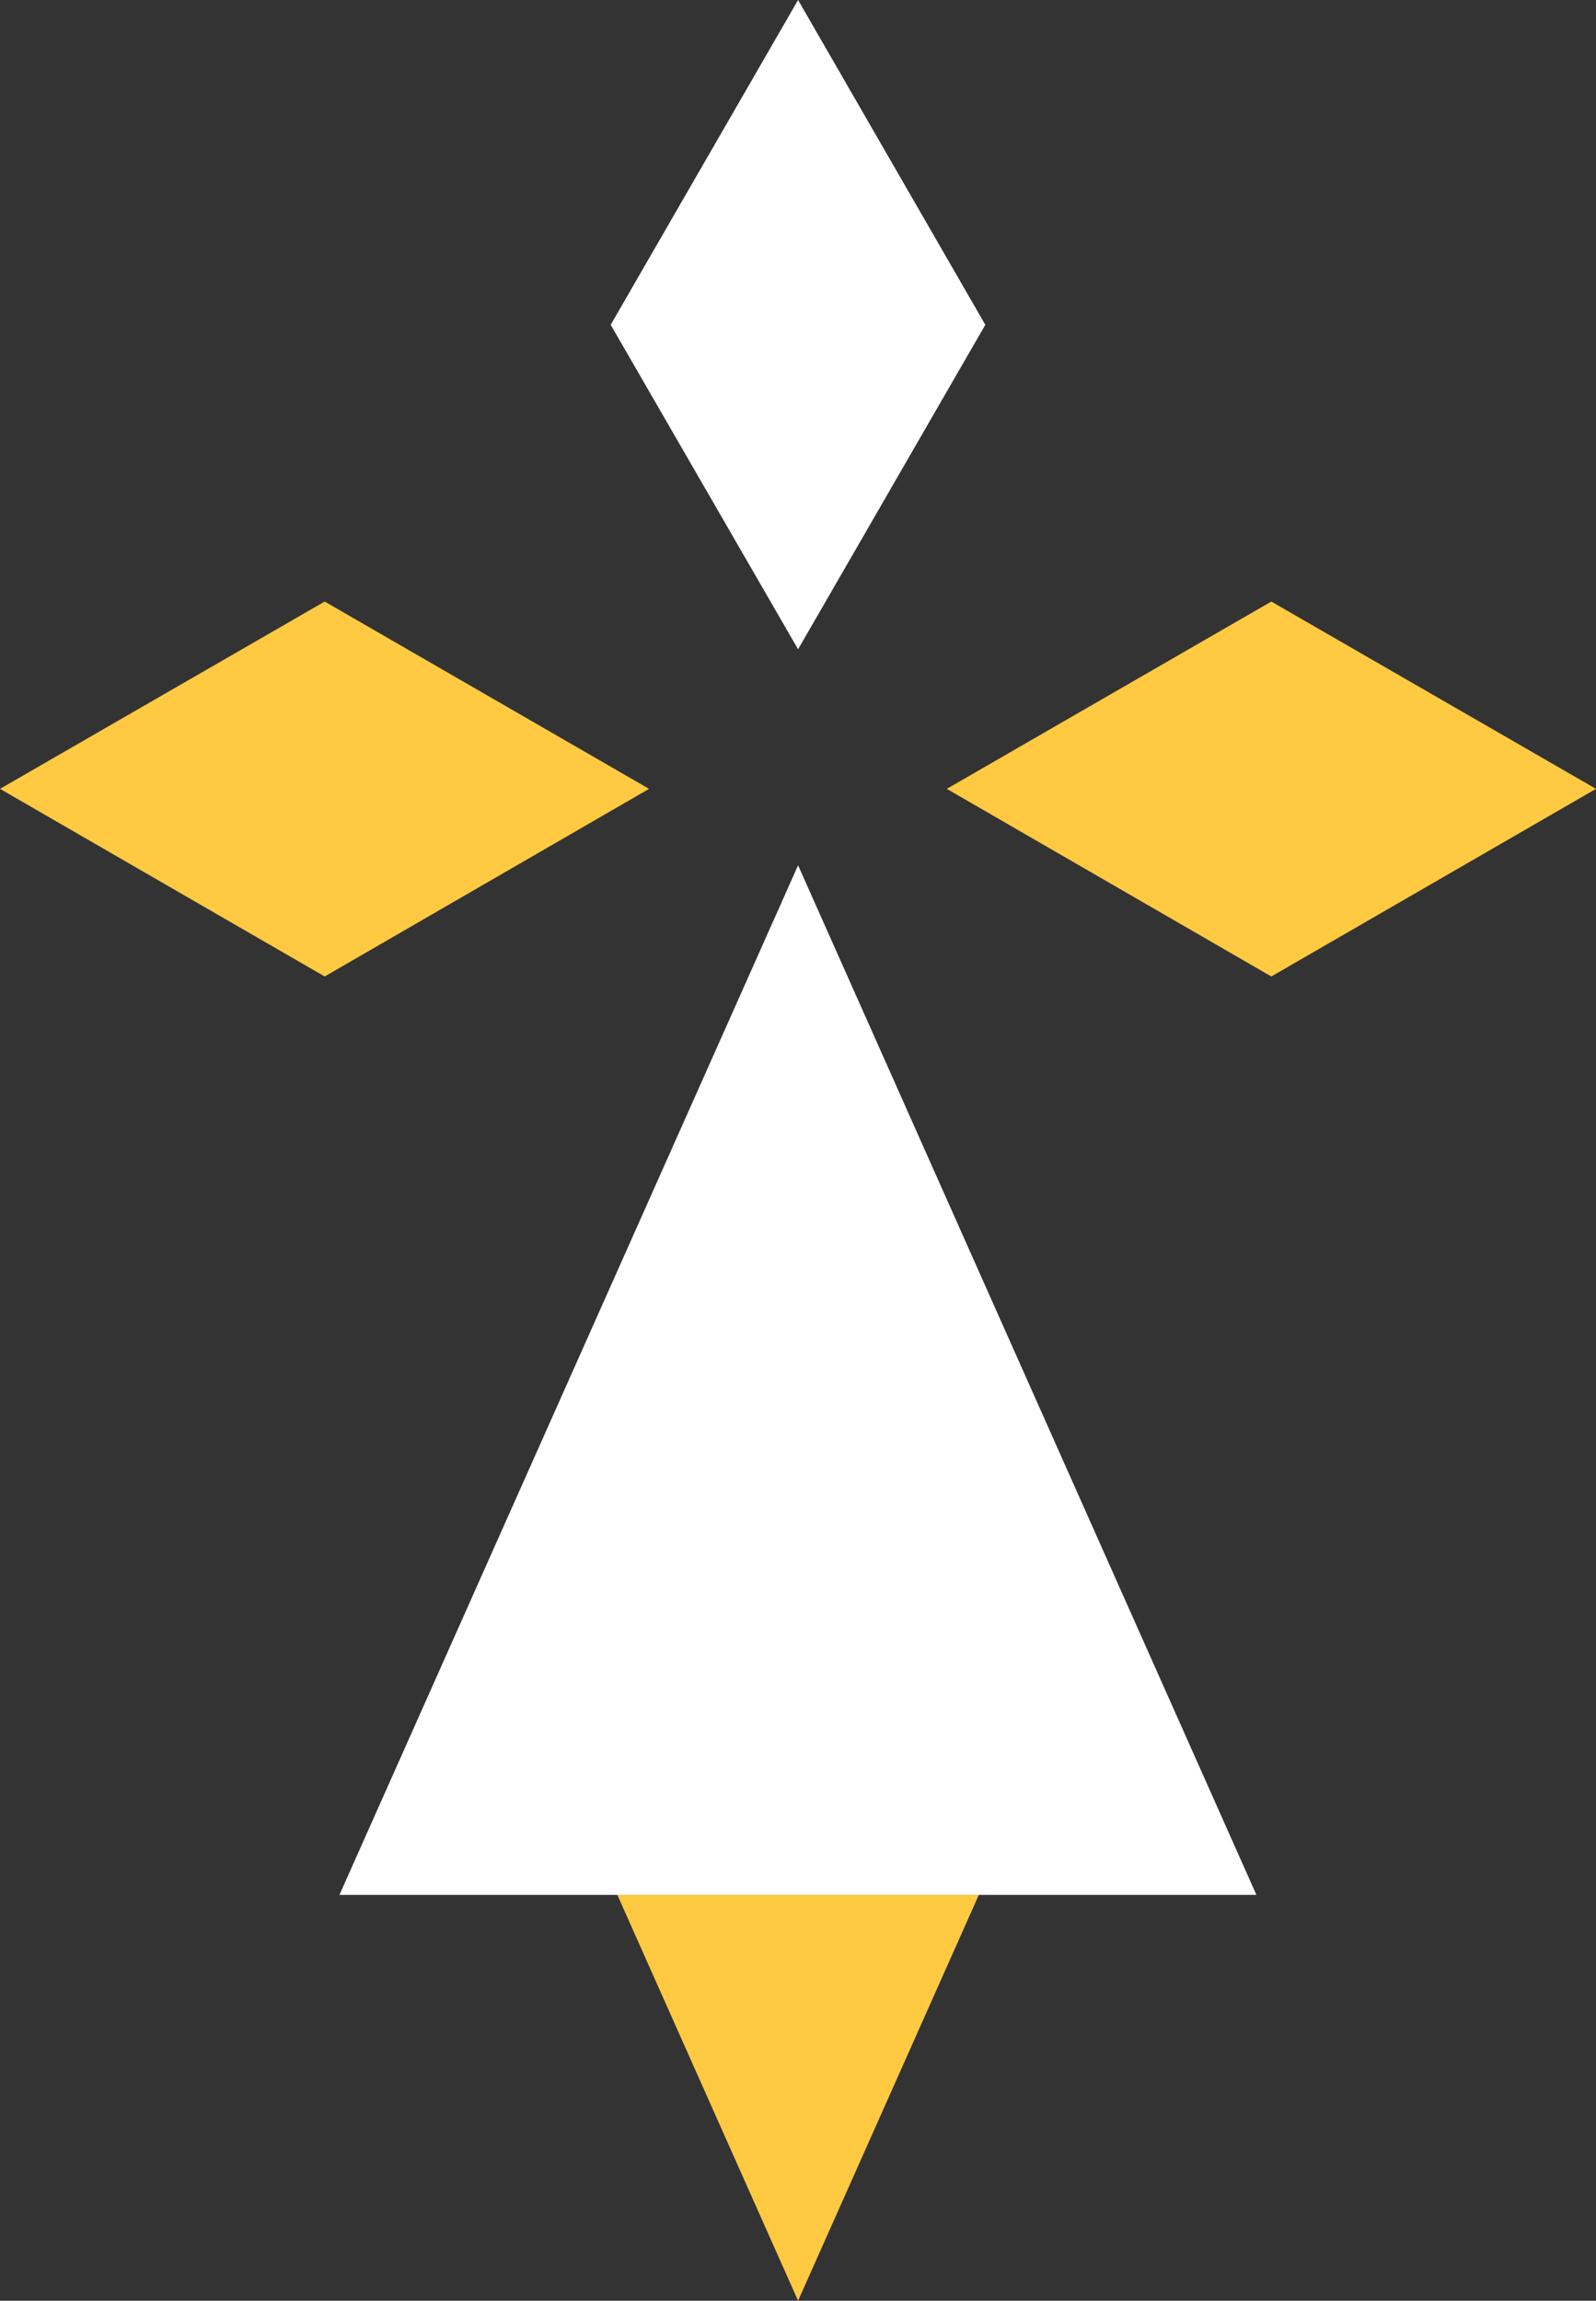 <?xml version="1.0" encoding="UTF-8"?>
<svg id="Calque_2" data-name="Calque 2" xmlns="http://www.w3.org/2000/svg" viewBox="0 0 100.67 145.07">
  <rect x="0" y="0" width="100.67" height="145.07" fill="#333333" stroke="none"/>
  <defs>
    <style>
      .cls-1 {
        fill: #fff;
      }

      .cls-2 {
        fill: #ffca41;
      }
    </style>
  </defs>
  <g id="Calque_1-2" data-name="Calque 1">
    <g id="Calque_1-2" data-name="Calque 1-2">
      <polygon class="cls-2" points="61.74 119.48 50.34 145.07 38.94 119.48 61.74 119.48"/>
      <polygon class="cls-1" points="62.15 20.48 50.34 40.94 38.52 20.48 50.34 0 62.15 20.48"/>
      <polygon class="cls-2" points="80.19 61.57 59.72 49.74 80.19 37.93 100.67 49.74 80.19 61.57"/>
      <polygon class="cls-2" points="20.48 61.57 0 49.74 20.48 37.93 40.94 49.74 20.48 61.57"/>
      <polygon class="cls-1" points="79.25 119.48 21.41 119.48 50.34 54.56 79.25 119.48"/>
    </g>
  </g>
</svg>
